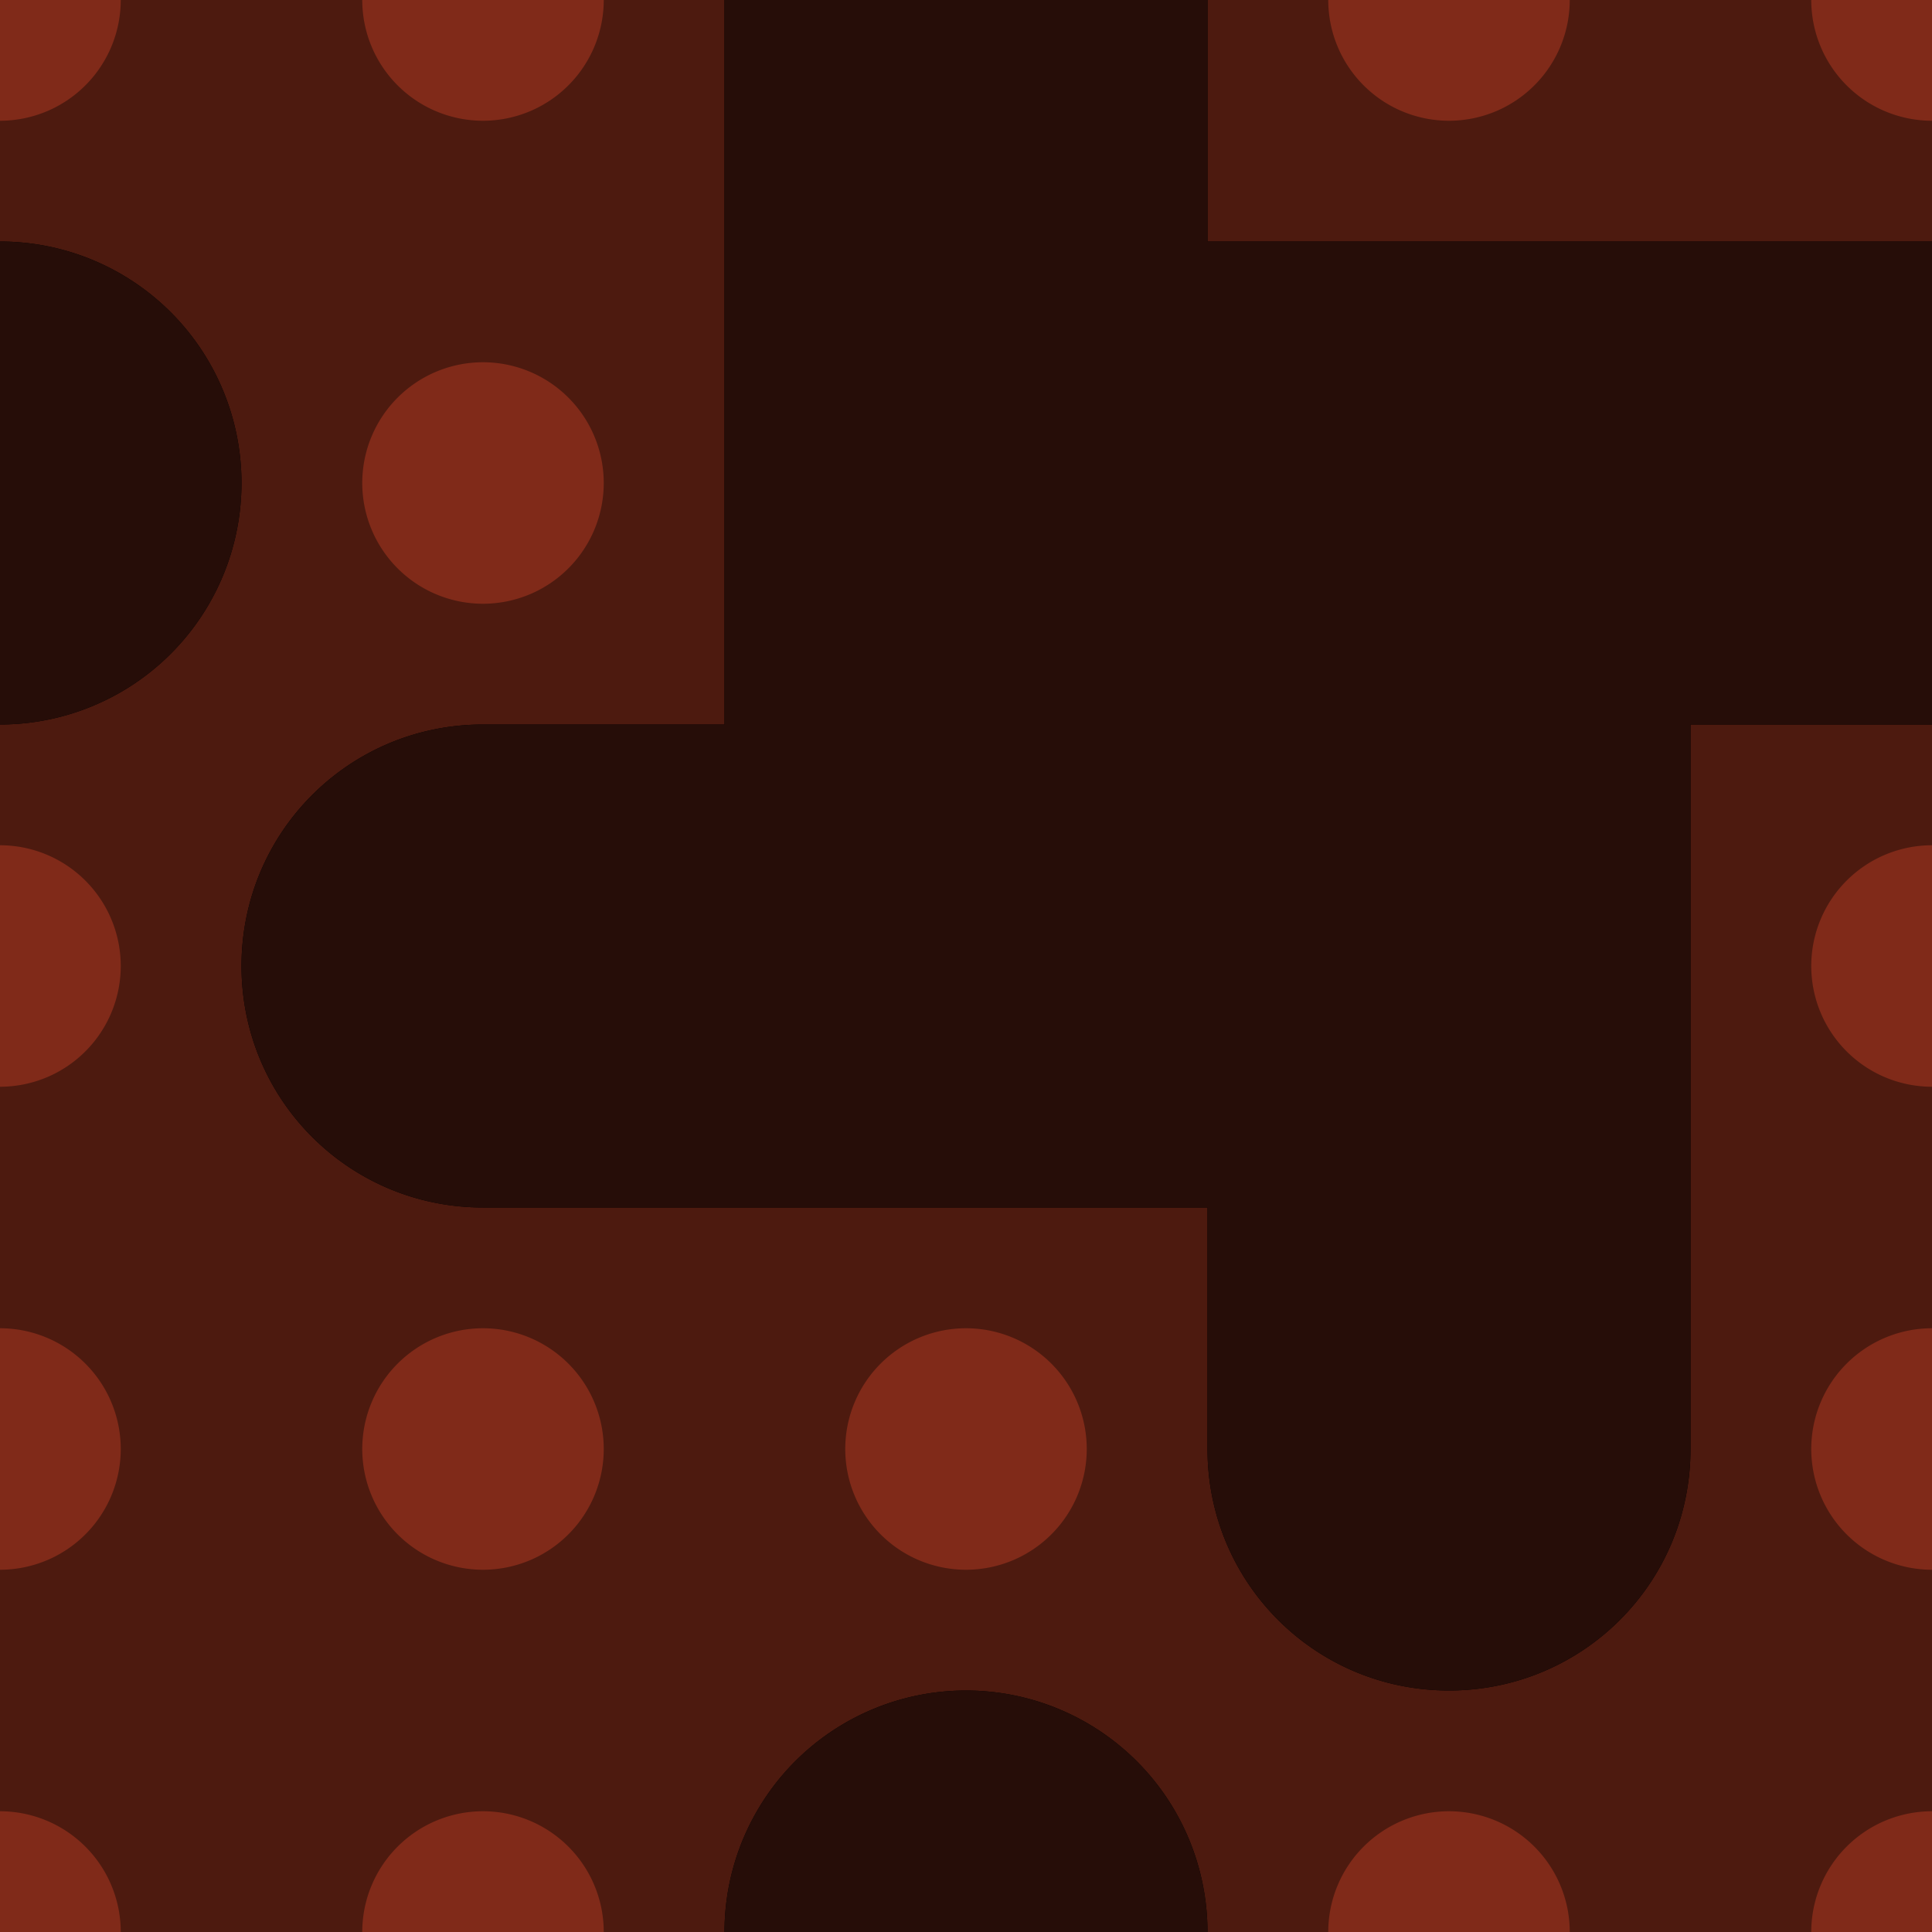 <?xml version="1.0" encoding="UTF-8" standalone="no"?>
<!-- Created with Inkscape (http://www.inkscape.org/) -->

<svg
   width="640"
   height="640"
   viewBox="0 0 640 640"
   version="1.1"
   id="svg5"
   inkscape:version="1.2 (dc2aedaf03, 2022-05-15)"
   sodipodi:docname="metal.svg"
   inkscape:export-filename="metal.png"
   inkscape:export-xdpi="96"
   inkscape:export-ydpi="96"
   xmlns:inkscape="http://www.inkscape.org/namespaces/inkscape"
   xmlns:sodipodi="http://sodipodi.sourceforge.net/DTD/sodipodi-0.dtd"
   xmlns="http://www.w3.org/2000/svg"
   xmlns:svg="http://www.w3.org/2000/svg">
  <sodipodi:namedview
     id="namedview7"
     pagecolor="#333333"
     bordercolor="#ffffff"
     borderopacity="1"
     inkscape:showpageshadow="2"
     inkscape:pageopacity="0"
     inkscape:pagecheckerboard="true"
     inkscape:deskcolor="#000000"
     inkscape:document-units="px"
     showgrid="true"
     inkscape:zoom="0.70710678"
     inkscape:cx="285.67114"
     inkscape:cy="315.36962"
     inkscape:window-width="1920"
     inkscape:window-height="1005"
     inkscape:window-x="0"
     inkscape:window-y="0"
     inkscape:window-maximized="1"
     inkscape:current-layer="layer1">
    <inkscape:grid
       type="xygrid"
       id="grid132"
       spacingx="40"
       spacingy="40"
       empspacing="4"
       empcolor="#00e5e5"
       empopacity="0.761"
       color="#0099e5"
       opacity="0.2"
       originx="0"
       originy="0" />
  </sodipodi:namedview>
  <defs
     id="defs2">
    <filter
       inkscape:collect="always"
       style="color-interpolation-filters:sRGB"
       id="filter37978"
       x="-0.027"
       y="-0.027"
       width="1.054"
       height="1.054">
      <feGaussianBlur
         inkscape:collect="always"
         stdDeviation="8.1"
         id="feGaussianBlur37980" />
    </filter>
    <filter
       inkscape:collect="always"
       style="color-interpolation-filters:sRGB"
       id="filter38002"
       x="-0.048"
       y="-0.048"
       width="1.096"
       height="1.096">
      <feGaussianBlur
         inkscape:collect="always"
         stdDeviation="16"
         id="feGaussianBlur38004" />
    </filter>
  </defs>
  <g
     inkscape:label="Layer 1"
     inkscape:groupmode="layer"
     id="layer1">
    <rect
       style="opacity:1;fill:#4d1a0f;fill-opacity:1;stroke:none;stroke-width:80;stroke-linecap:round;stroke-linejoin:round;stroke-miterlimit:16;stroke-dasharray:none;stroke-opacity:1;stop-color:#000000"
       id="rect32094"
       width="640"
       height="640"
       x="0"
       y="0"
       rx="0"
       ry="0" />
    <path
       id="path37976"
       style="fill:#000000;fill-opacity:1;stroke:none;stroke-width:32;stroke-linecap:round;stroke-linejoin:round;stroke-miterlimit:16;stroke-dasharray:none;stroke-opacity:1;stop-color:#000000;filter:url(#filter37978);opacity:0.2"
       d="M 40 0 A 40 40 0 0 0 0 -40 A 40 40 0 0 0 -40 0 A 40 40 0 0 0 0 40 A 40 40 0 0 0 40 0 z M 40 160 A 40 40 0 0 0 0 120 A 40 40 0 0 0 -40 160 A 40 40 0 0 0 0 200 A 40 40 0 0 0 40 160 z M 40 480 A 40 40 0 0 0 0 440 A 40 40 0 0 0 -40 480 A 40 40 0 0 0 0 520 A 40 40 0 0 0 40 480 z M 40 640 A 40 40 0 0 0 0 600 A 40 40 0 0 0 -40 640 A 40 40 0 0 0 0 680 A 40 40 0 0 0 40 640 z M -120 160 A 40 40 0 0 0 -160 120 A 40 40 0 0 0 -200 160 A 40 40 0 0 0 -160 200 A 40 40 0 0 0 -120 160 z M -280 0 A 40 40 0 0 0 -320 -40 A 40 40 0 0 0 -360 0 A 40 40 0 0 0 -320 40 A 40 40 0 0 0 -280 0 z M -280 640 A 40 40 0 0 0 -320 600 A 40 40 0 0 0 -360 640 A 40 40 0 0 0 -320 680 A 40 40 0 0 0 -280 640 z M -440 0 A 40 40 0 0 0 -480 -40 A 40 40 0 0 0 -520 0 A 40 40 0 0 0 -480 40 A 40 40 0 0 0 -440 0 z M -440 160 A 40 40 0 0 0 -480 120 A 40 40 0 0 0 -520 160 A 40 40 0 0 0 -480 200 A 40 40 0 0 0 -440 160 z M -440 320 A 40 40 0 0 0 -480 280 A 40 40 0 0 0 -520 320 A 40 40 0 0 0 -480 360 A 40 40 0 0 0 -440 320 z M -440 640 A 40 40 0 0 0 -480 600 A 40 40 0 0 0 -520 640 A 40 40 0 0 0 -480 680 A 40 40 0 0 0 -440 640 z M -600 0 A 40 40 0 0 0 -640 -40 A 40 40 0 0 0 -680 0 A 40 40 0 0 0 -640 40 A 40 40 0 0 0 -600 0 z M -600 160 A 40 40 0 0 0 -640 120 A 40 40 0 0 0 -680 160 A 40 40 0 0 0 -640 200 A 40 40 0 0 0 -600 160 z M -600 480 A 40 40 0 0 0 -640 440 A 40 40 0 0 0 -680 480 A 40 40 0 0 0 -640 520 A 40 40 0 0 0 -600 480 z M -600 640 A 40 40 0 0 0 -640 600 A 40 40 0 0 0 -680 640 A 40 40 0 0 0 -640 680 A 40 40 0 0 0 -600 640 z "
       transform="rotate(-90)" />
    <path
       id="path36486"
       style="fill:#000000;fill-opacity:1;stroke:none;stroke-width:80;stroke-linecap:round;stroke-linejoin:round;stroke-miterlimit:16;stroke-dasharray:none;stroke-opacity:1;stop-color:#000000;filter:url(#filter38002)"
       d="M 80 318.5 C 80 275.011 44.32 240 0 240 L -156.648 240 L -163.352 240 L -240 240 L -240 160 C -240 115.68 -275.68 80 -320 80 C -364.32 80 -400 115.68 -400 160 L -400 400 L -480 400 C -524.32 400 -560 435.68 -560 480 C -560 524.32 -524.32 560 -480 560 L -240 560 L -240 640 C -240 684.32 -205.814 720 -163.352 720 L -156.648 720 C -114.186 720 -80 684.32 -80 640 L -80 480 L -80 400 L 0 400 C 44.32 400 80 364.989 80 321.5 L 80 318.5 z M -80 0 A 80 80 0 0 0 -160 -80 A 80 80 0 0 0 -240 0 A 80 80 0 0 0 -160 80 A 80 80 0 0 0 -80 0 z M -560 320 A 80 80 0 0 0 -640 240 A 80 80 0 0 0 -720 320 A 80 80 0 0 0 -640 400 A 80 80 0 0 0 -560 320 z "
       transform="rotate(-90)" />
    <path
       id="circle2725"
       style="fill:#802a19;fill-opacity:1;stroke:none;stroke-width:32;stroke-linecap:round;stroke-linejoin:round;stroke-miterlimit:16;stroke-dasharray:none;stroke-opacity:1;stop-color:#000000"
       d="M 40 0 A 40 40 0 0 0 0 -40 A 40 40 0 0 0 -40 0 A 40 40 0 0 0 0 40 A 40 40 0 0 0 40 0 z M 40 160 A 40 40 0 0 0 0 120 A 40 40 0 0 0 -40 160 A 40 40 0 0 0 0 200 A 40 40 0 0 0 40 160 z M 40 480 A 40 40 0 0 0 0 440 A 40 40 0 0 0 -40 480 A 40 40 0 0 0 0 520 A 40 40 0 0 0 40 480 z M 40 640 A 40 40 0 0 0 0 600 A 40 40 0 0 0 -40 640 A 40 40 0 0 0 0 680 A 40 40 0 0 0 40 640 z M -120 160 A 40 40 0 0 0 -160 120 A 40 40 0 0 0 -200 160 A 40 40 0 0 0 -160 200 A 40 40 0 0 0 -120 160 z M -280 0 A 40 40 0 0 0 -320 -40 A 40 40 0 0 0 -360 0 A 40 40 0 0 0 -320 40 A 40 40 0 0 0 -280 0 z M -280 640 A 40 40 0 0 0 -320 600 A 40 40 0 0 0 -360 640 A 40 40 0 0 0 -320 680 A 40 40 0 0 0 -280 640 z M -440 0 A 40 40 0 0 0 -480 -40 A 40 40 0 0 0 -520 0 A 40 40 0 0 0 -480 40 A 40 40 0 0 0 -440 0 z M -440 160 A 40 40 0 0 0 -480 120 A 40 40 0 0 0 -520 160 A 40 40 0 0 0 -480 200 A 40 40 0 0 0 -440 160 z M -440 320 A 40 40 0 0 0 -480 280 A 40 40 0 0 0 -520 320 A 40 40 0 0 0 -480 360 A 40 40 0 0 0 -440 320 z M -440 640 A 40 40 0 0 0 -480 600 A 40 40 0 0 0 -520 640 A 40 40 0 0 0 -480 680 A 40 40 0 0 0 -440 640 z M -600 0 A 40 40 0 0 0 -640 -40 A 40 40 0 0 0 -680 0 A 40 40 0 0 0 -640 40 A 40 40 0 0 0 -600 0 z M -600 160 A 40 40 0 0 0 -640 120 A 40 40 0 0 0 -680 160 A 40 40 0 0 0 -640 200 A 40 40 0 0 0 -600 160 z M -600 480 A 40 40 0 0 0 -640 440 A 40 40 0 0 0 -680 480 A 40 40 0 0 0 -640 520 A 40 40 0 0 0 -600 480 z M -600 640 A 40 40 0 0 0 -640 600 A 40 40 0 0 0 -680 640 A 40 40 0 0 0 -640 680 A 40 40 0 0 0 -600 640 z "
       transform="rotate(-90)" />
    <circle
       style="fill:#802a19;fill-opacity:1;stroke:none;stroke-width:32;stroke-linecap:round;stroke-linejoin:round;stroke-miterlimit:16;stroke-dasharray:none;stroke-opacity:1;stop-color:#000000"
       id="circle12335"
       cx="-320"
       cy="160"
       r="40"
       transform="rotate(-90)" />
    <circle
       style="fill:#802a19;fill-opacity:1;stroke:none;stroke-width:32;stroke-linecap:round;stroke-linejoin:round;stroke-miterlimit:16;stroke-dasharray:none;stroke-opacity:1;stop-color:#000000"
       id="circle12337"
       cx="-320"
       cy="320"
       r="40"
       transform="rotate(-90)" />
    <circle
       style="fill:#802a19;fill-opacity:1;stroke:none;stroke-width:32;stroke-linecap:round;stroke-linejoin:round;stroke-miterlimit:16;stroke-dasharray:none;stroke-opacity:1;stop-color:#000000"
       id="circle17889"
       cx="-480"
       cy="480"
       r="40"
       transform="rotate(-90)" />
    <circle
       style="fill:#802a19;fill-opacity:1;stroke:none;stroke-width:32;stroke-linecap:round;stroke-linejoin:round;stroke-miterlimit:16;stroke-dasharray:none;stroke-opacity:1;stop-color:#000000"
       id="circle17891"
       cx="-320"
       cy="480"
       r="40"
       transform="rotate(-90)" />
    <circle
       style="fill:#802a19;fill-opacity:1;stroke:none;stroke-width:32;stroke-linecap:round;stroke-linejoin:round;stroke-miterlimit:16;stroke-dasharray:none;stroke-opacity:1;stop-color:#000000"
       id="circle17907"
       cx="-160"
       cy="320"
       r="40"
       transform="rotate(-90)" />
    <circle
       style="fill:#802a19;fill-opacity:1;stroke:none;stroke-width:32;stroke-linecap:round;stroke-linejoin:round;stroke-miterlimit:16;stroke-dasharray:none;stroke-opacity:1;stop-color:#000000"
       id="circle17909"
       cx="-160"
       cy="480"
       r="40"
       transform="rotate(-90)" />
    <path
       id="path18743"
       style="fill:#260d08;fill-opacity:1;stroke:none;stroke-width:80;stroke-linecap:round;stroke-linejoin:round;stroke-miterlimit:16;stroke-dasharray:none;stroke-opacity:1;stop-color:#000000"
       d="M 80 318.5 C 80 275.011 44.32 240 0 240 L -156.648 240 L -163.352 240 L -240 240 L -240 160 C -240 115.68 -275.68 80 -320 80 C -364.32 80 -400 115.68 -400 160 L -400 400 L -480 400 C -524.32 400 -560 435.68 -560 480 C -560 524.32 -524.32 560 -480 560 L -240 560 L -240 640 C -240 684.32 -205.814 720 -163.352 720 L -156.648 720 C -114.186 720 -80 684.32 -80 640 L -80 480 L -80 400 L 0 400 C 44.32 400 80 364.989 80 321.5 L 80 318.5 z M -80 0 A 80 80 0 0 0 -160 -80 A 80 80 0 0 0 -240 0 A 80 80 0 0 0 -160 80 A 80 80 0 0 0 -80 0 z M -560 320 A 80 80 0 0 0 -640 240 A 80 80 0 0 0 -720 320 A 80 80 0 0 0 -640 400 A 80 80 0 0 0 -560 320 z "
       transform="rotate(-90)" />
  </g>
</svg>
